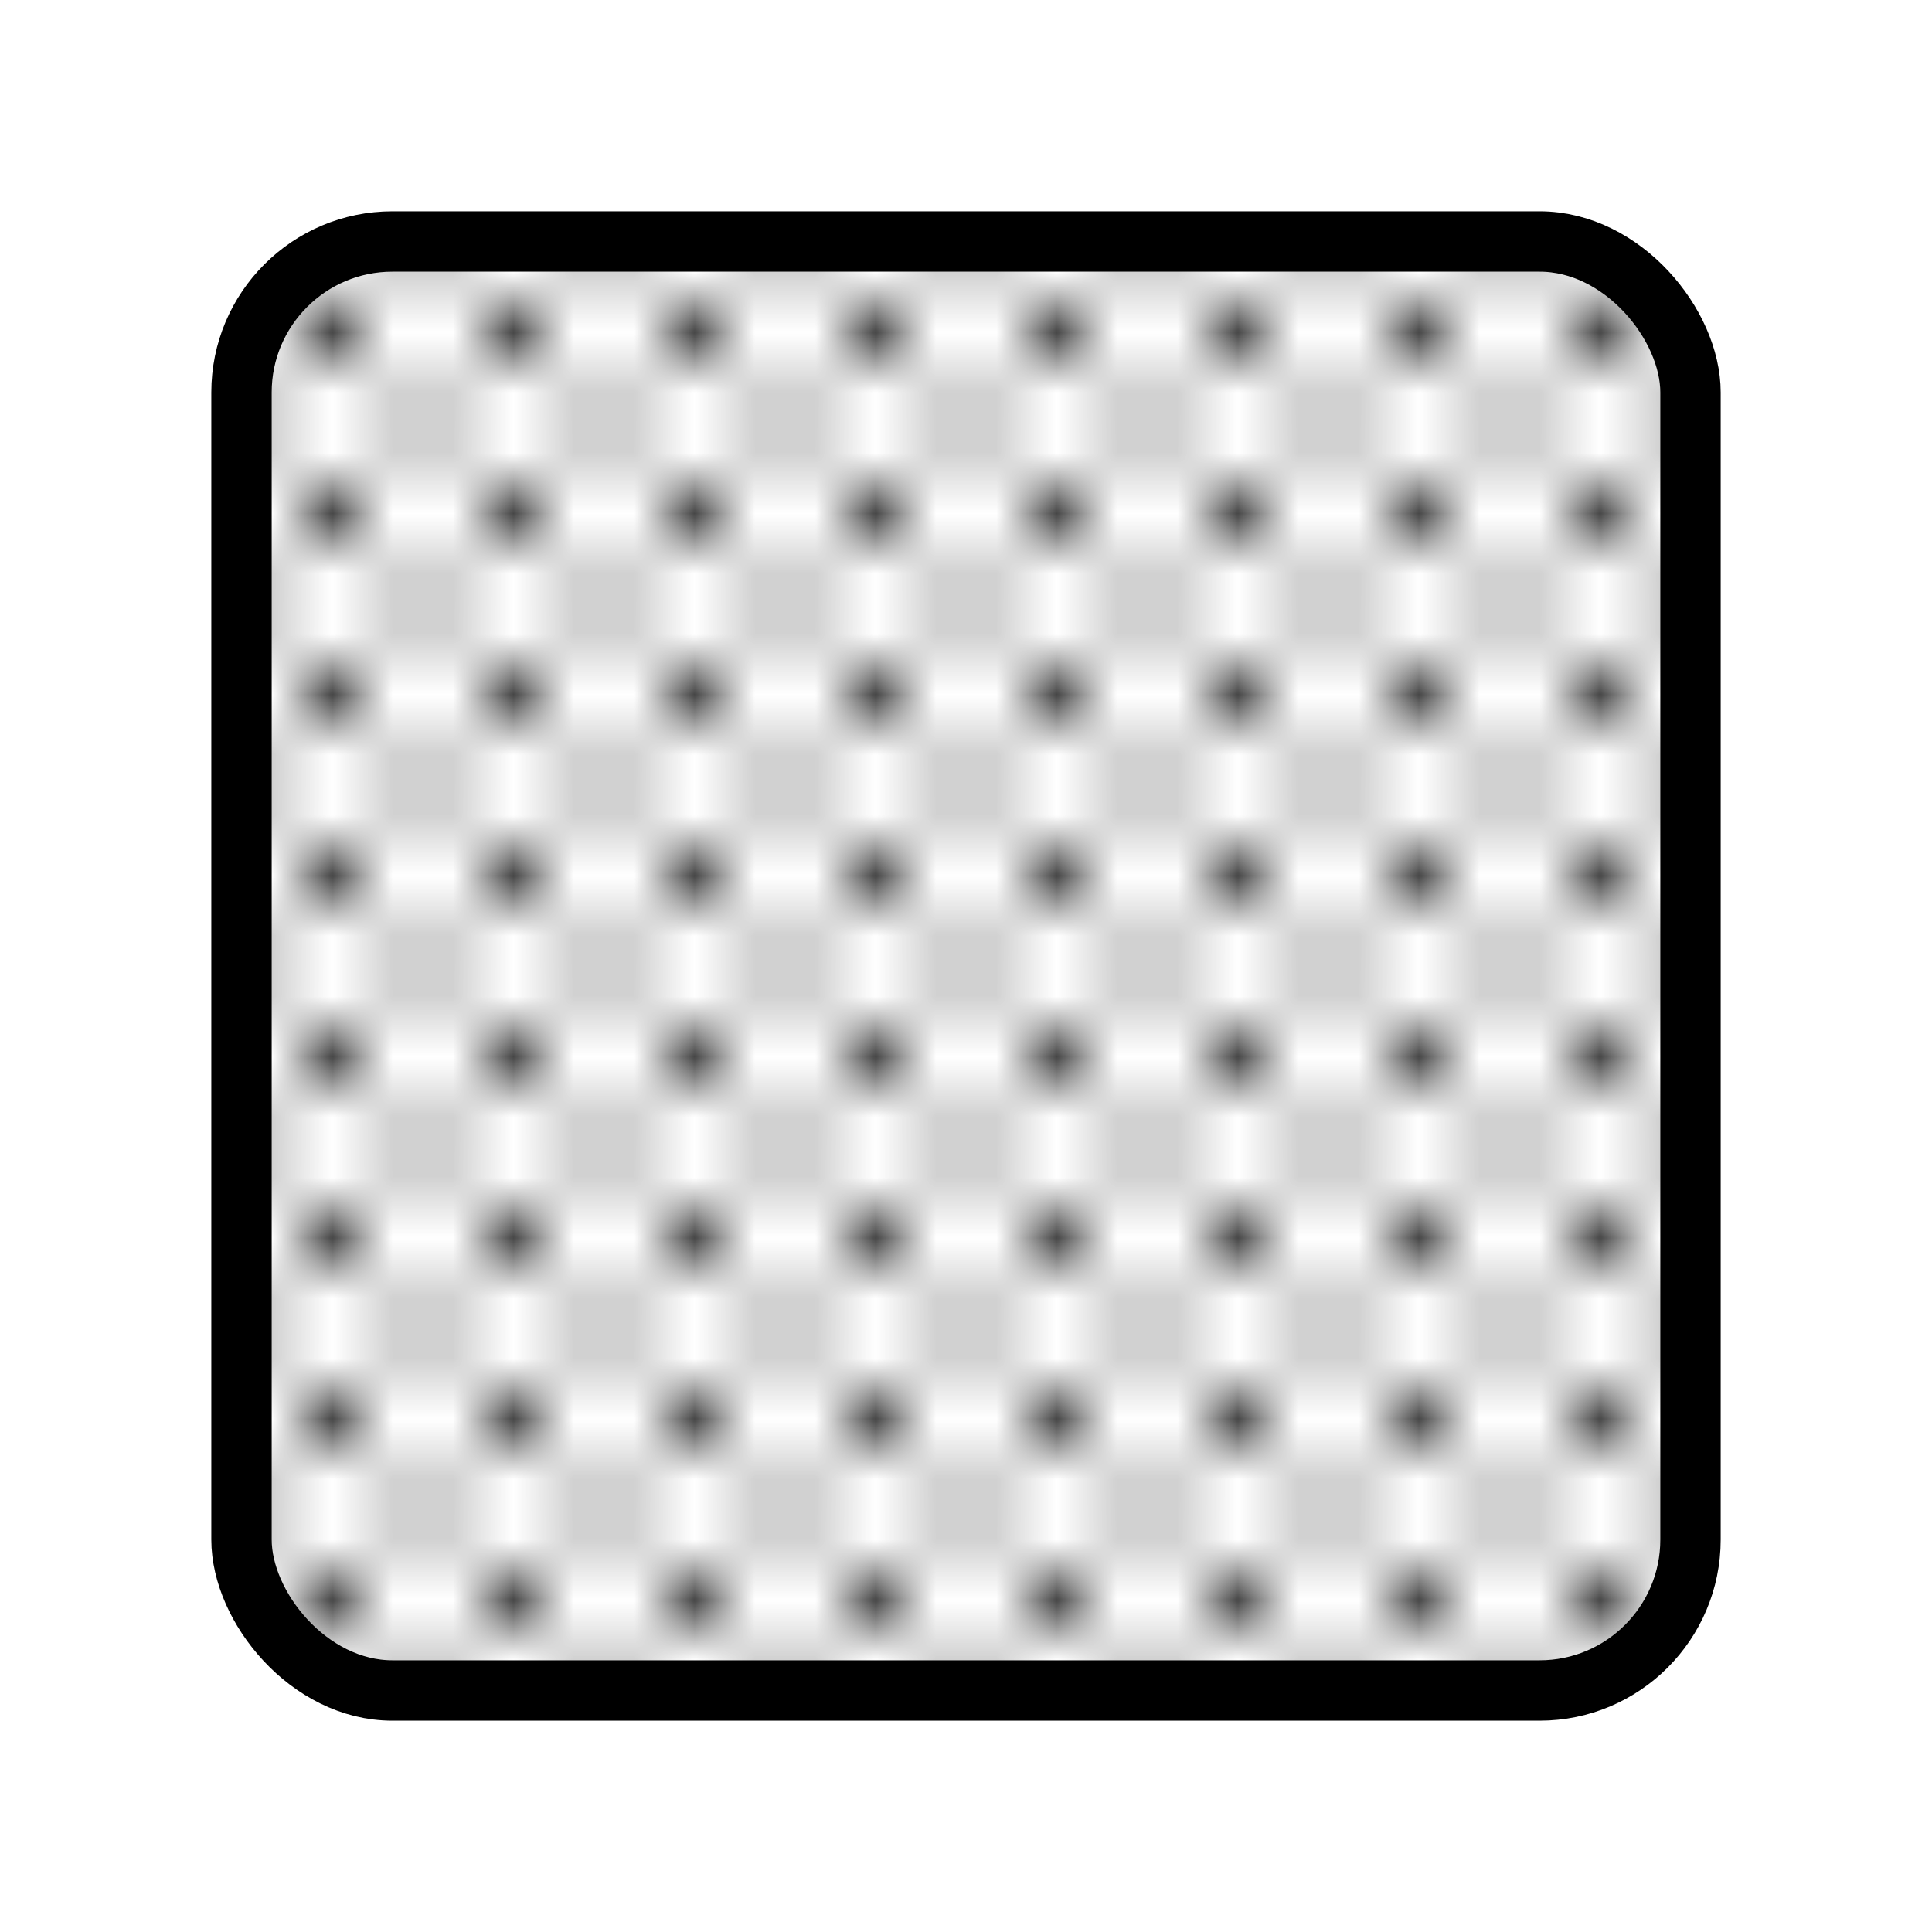 <svg xmlns="http://www.w3.org/2000/svg" width="32" height="32">
  <defs>
    <pattern id="dither" x="0" y="0" width="3" height="3" patternUnits="userSpaceOnUse">
      <rect width="3" height="3" fill="rgba(255,255,255,0.3)"/>
      <circle cx="1" cy="1" r="0.5" fill="black"/>
      <circle cx="2.5" cy="2.5" r="0.5" fill="black"/>
    </pattern>
  </defs>

  <rect width="24" height="24" y="4" x="4" rx="2.5" stroke="black" fill="url(#dither)" />
</svg>
